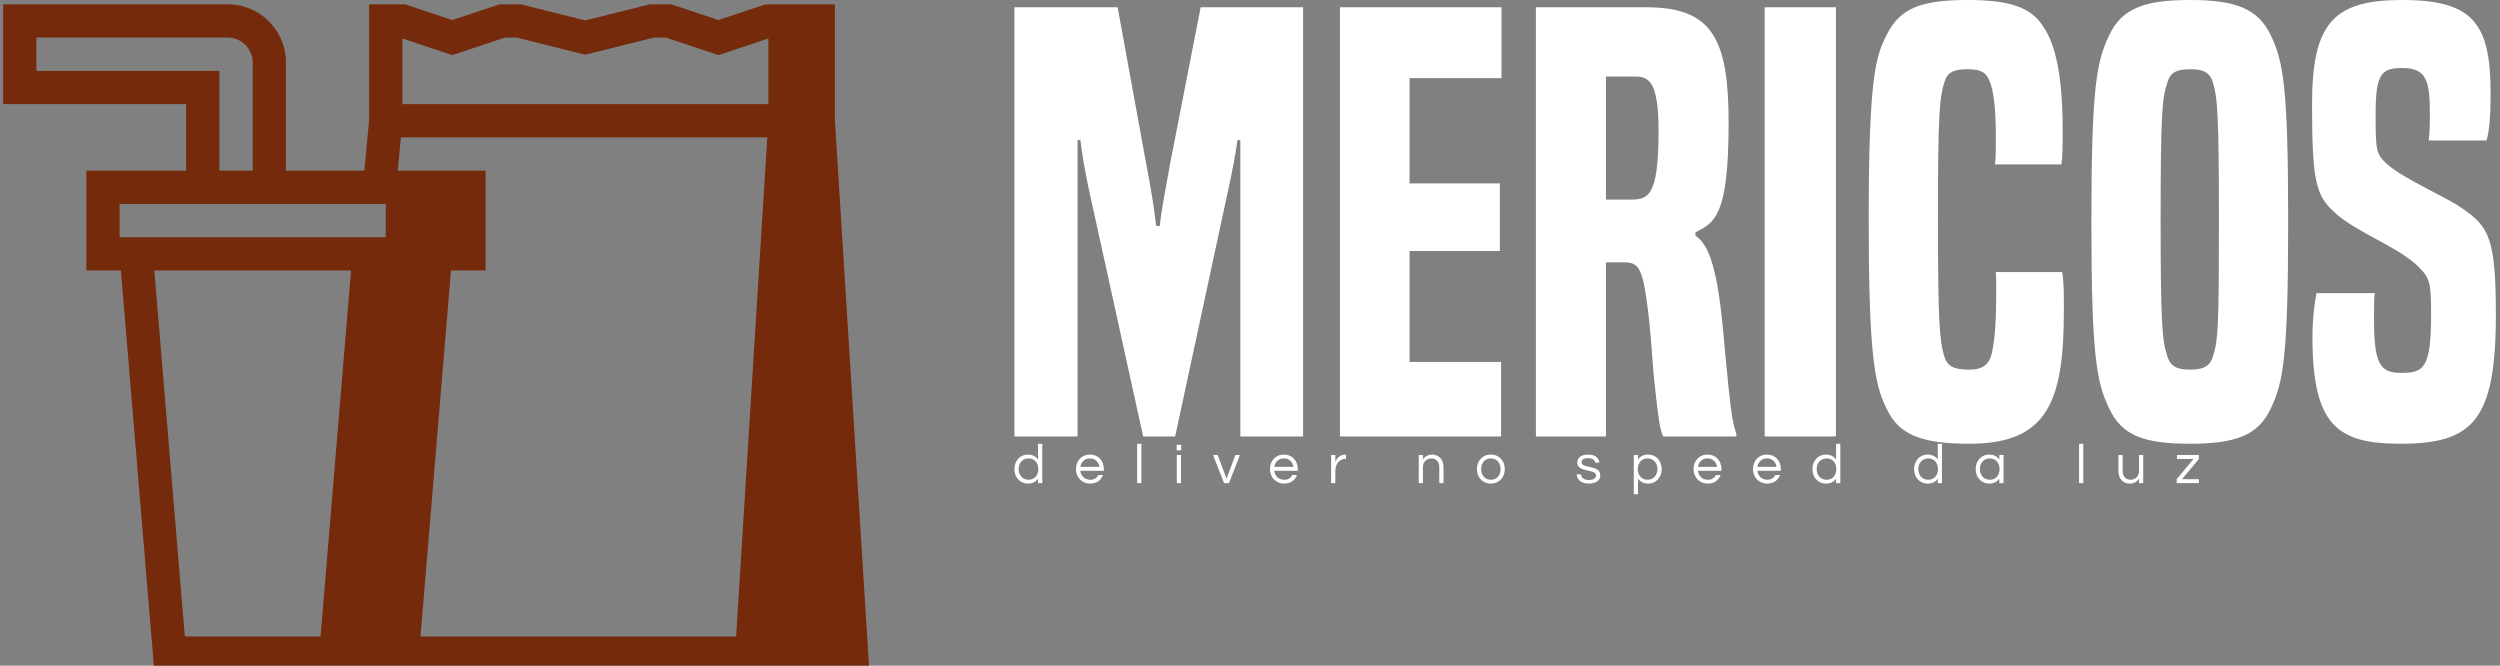 <svg data-v-423bf9ae="" xmlns="http://www.w3.org/2000/svg" viewBox="0 0 338 90" class="iconLeftSlogan"><rect x="0" y="0" width="338" height="90" fill="#808080" stroke="none"/><!----><!----><!----><g data-v-423bf9ae="" id="81c98abd-78a5-4749-8313-758f53712d88" fill="#ffffff" transform="matrix(5.474,0,0,5.474,134.794,-14.726)"><path d="M7.56 13.47L7.56 2.87L5.03 2.87L4.28 6.71C4.16 7.39 4.07 7.81 4.02 8.27L3.93 8.27C3.88 7.81 3.81 7.39 3.68 6.71L2.98 2.87L0.43 2.87L0.43 13.47L1.99 13.47L1.99 6.15L2.06 6.15C2.10 6.51 2.18 6.93 2.25 7.28L3.61 13.47L4.40 13.47L5.73 7.29C5.81 6.92 5.89 6.51 5.94 6.15L6.01 6.15L6.01 13.47ZM12.45 13.47L12.45 11.63L10.19 11.63L10.19 8.89L12.42 8.89L12.42 7.22L10.19 7.22L10.19 4.62L12.46 4.62L12.46 2.87L8.47 2.87L8.47 13.47ZM18.26 13.47L18.26 13.41C18.19 13.19 18.14 12.99 18.06 12.18C17.95 11.14 17.92 10.42 17.77 9.62C17.65 9.06 17.53 8.71 17.25 8.51L17.25 8.43C17.71 8.19 18.07 8.06 18.07 5.73C18.07 3.65 17.67 2.87 16.04 2.87L13.31 2.87L13.31 13.47L15.04 13.47L15.04 9.17L15.50 9.17C15.82 9.17 15.93 9.30 16.04 10.07C16.16 10.88 16.18 11.62 16.24 12.15C16.34 13.09 16.37 13.26 16.45 13.47ZM15.04 7.62L15.04 4.58L15.71 4.58C16.06 4.58 16.34 4.61 16.34 5.92C16.34 7.59 16.07 7.62 15.62 7.62ZM20.72 13.47L20.72 2.87L18.96 2.87L18.96 13.47ZM24.67 9.41C24.68 9.55 24.68 9.65 24.68 9.81C24.68 10.61 24.65 11.05 24.57 11.42C24.51 11.68 24.35 11.82 24.02 11.82C23.60 11.82 23.46 11.72 23.39 11.47C23.28 11.09 23.24 10.64 23.24 8.06C23.24 5.53 23.28 5.11 23.39 4.75C23.46 4.49 23.60 4.40 23.97 4.40C24.32 4.40 24.43 4.49 24.51 4.68C24.61 4.89 24.67 5.38 24.67 6.01C24.67 6.38 24.67 6.55 24.65 6.75L26.29 6.75C26.32 6.50 26.32 6.34 26.32 5.89C26.32 4.66 26.17 3.81 25.83 3.33C25.54 2.88 25.03 2.69 23.97 2.69C22.79 2.69 22.30 2.91 21.98 3.54C21.71 4.06 21.53 4.56 21.53 8.08C21.53 11.35 21.66 12.17 21.97 12.78C22.27 13.43 22.83 13.65 24.02 13.65C25.96 13.65 26.35 12.59 26.35 10.36C26.35 9.90 26.35 9.66 26.31 9.41ZM31.46 12.78C31.77 12.14 31.89 11.49 31.89 8.16C31.89 4.83 31.77 4.21 31.46 3.56C31.15 2.91 30.60 2.69 29.47 2.69C28.31 2.69 27.78 2.91 27.47 3.56C27.16 4.21 27.03 4.83 27.03 8.16C27.03 11.49 27.16 12.14 27.47 12.78C27.78 13.44 28.31 13.65 29.47 13.65C30.60 13.65 31.15 13.44 31.46 12.78ZM30.04 11.47C29.97 11.72 29.82 11.82 29.47 11.82C29.11 11.82 28.97 11.72 28.90 11.47C28.78 11.10 28.74 10.72 28.74 8.12C28.74 5.47 28.78 5.11 28.90 4.75C28.97 4.49 29.11 4.40 29.47 4.40C29.82 4.40 29.97 4.49 30.04 4.76C30.14 5.11 30.18 5.47 30.18 8.12C30.18 10.72 30.16 11.09 30.04 11.47ZM36.79 6.16C36.86 5.91 36.89 5.59 36.89 5.00C36.89 3.28 36.47 2.69 34.71 2.69C33.01 2.69 32.48 3.26 32.48 5.26C32.48 7.20 32.58 7.52 33.04 7.94C33.57 8.43 34.62 8.79 35.11 9.28C35.39 9.56 35.42 9.67 35.42 10.44C35.42 11.77 35.25 11.90 34.69 11.90C34.16 11.90 34.01 11.70 34.01 10.54C34.01 10.28 34.01 10.08 34.03 9.93L32.59 9.93C32.54 10.18 32.49 10.57 32.49 11.02C32.49 13.20 33.11 13.65 34.66 13.65C36.44 13.65 37.02 13.09 37.02 10.47C37.02 8.57 36.85 8.29 36.18 7.83C35.73 7.52 34.78 7.13 34.34 6.75C34.06 6.50 34.05 6.41 34.05 5.52C34.05 4.51 34.19 4.37 34.71 4.37C35.31 4.37 35.39 4.69 35.39 5.50C35.39 5.84 35.38 6.01 35.36 6.16Z"></path></g><!----><g data-v-423bf9ae="" id="28ac2473-f944-431c-a379-fe34ffeaf0a3" transform="matrix(1.171,0,0,1.171,0.426,-12.987)" stroke="none" fill="#762A0C"><path d="M96.033 24.973V11.588H88.04l-5.45 1.816-5.451-1.816H74.67l-7.446 1.861-7.446-1.861h-2.47l-5.45 1.816-5.451-1.816h-4.153v13.354l-.549 5.852H32.65V18.309a6.729 6.729 0 0 0-6.722-6.721H-.001v11.524h21.127v7.682H9.602v11.524h3.995l3.842 46.096h82.56l-3.966-63.441zM3.841 19.27v-3.842H25.93a2.884 2.884 0 0 1 2.881 2.881v12.485h-3.842V19.27H3.841zm32.806 65.302H20.975l-3.522-42.254h22.715l-3.521 42.254zm7.529-46.096H13.444v-3.84h30.732v3.84zm42.251 17.286l-1.799 28.811H48.185l1.76-21.126 1.761-21.128h3.993V30.794H45.564l.36-3.842h42.303l-1.8 28.81zm1.925-32.65H46.097v-7.581l5.763 1.922 6.072-2.025h1.373l7.919 1.98 7.918-1.98h1.373l6.075 2.025 5.762-1.922v7.581z"></path></g><!----><g data-v-423bf9ae="" id="fbf0ba62-74e5-4a30-9004-5d32d4af4ccb" fill="#ffffff" transform="matrix(0.543,0,0,0.543,136.887,59.087)"><path d="M3.86 4.37C1.82 4.37 0.48 5.98 0.48 7.98C0.48 9.98 1.82 11.59 3.86 11.59C5.03 11.59 5.85 11.12 6.37 10.36L6.37 11.48L7.42 11.48L7.42 1.68L6.37 1.68L6.37 5.61C5.85 4.86 5.03 4.37 3.86 4.37ZM4.00 10.64C2.45 10.64 1.53 9.42 1.53 7.98C1.53 6.54 2.45 5.32 4.00 5.32C5.56 5.32 6.43 6.54 6.43 7.98C6.43 9.42 5.56 10.64 4.00 10.64ZM19.36 10.64C17.95 10.64 17.04 9.65 16.88 8.40L22.75 8.40L22.75 7.98C22.75 5.98 21.42 4.37 19.28 4.37C17.14 4.37 15.81 5.98 15.81 7.98C15.81 9.98 17.21 11.59 19.35 11.59C21.01 11.59 22.05 10.72 22.54 9.46L21.39 9.46C21.01 10.16 20.34 10.64 19.36 10.64ZM19.28 5.32C20.62 5.32 21.46 6.23 21.66 7.42L16.90 7.42C17.09 6.23 17.93 5.32 19.28 5.32ZM32.09 1.68L31.04 1.68L31.04 11.48L32.09 11.48ZM40.91 11.48L41.96 11.48L41.96 4.48L40.91 4.48ZM40.87 1.93L40.87 3.30L42 3.30L42 1.93ZM55.50 4.48L53.30 10.36L51.09 4.48L49.94 4.48L52.68 11.48L53.91 11.48L56.64 4.48ZM67.66 10.64C66.25 10.64 65.34 9.65 65.18 8.40L71.05 8.40L71.05 7.98C71.05 5.98 69.72 4.37 67.58 4.37C65.44 4.37 64.11 5.98 64.11 7.98C64.11 9.98 65.51 11.59 67.65 11.59C69.31 11.59 70.35 10.72 70.84 9.46L69.69 9.46C69.31 10.16 68.64 10.64 67.66 10.64ZM67.58 5.32C68.92 5.32 69.76 6.23 69.96 7.42L65.20 7.42C65.39 6.23 66.23 5.32 67.58 5.32ZM82.96 4.37C81.23 4.37 80.53 5.73 80.39 6.20L80.39 4.48L79.34 4.48L79.34 11.48L80.39 11.48L80.39 8.40C80.39 6.86 81.34 5.42 82.91 5.42L83.03 5.42L83.03 4.37ZM101.15 4.48L101.15 11.48L102.20 11.48L102.20 7.45C102.20 6.19 103.15 5.32 104.31 5.32C105.46 5.32 106.27 6.16 106.27 7.43L106.27 11.48L107.32 11.48L107.32 7.41C107.32 5.42 105.97 4.37 104.52 4.37C103.39 4.37 102.70 4.90 102.20 5.57L102.20 4.48ZM119.11 4.37C116.97 4.37 115.64 5.98 115.64 7.98C115.64 9.98 116.97 11.59 119.11 11.59C121.25 11.59 122.58 9.98 122.58 7.98C122.58 5.98 121.25 4.37 119.11 4.37ZM119.11 10.64C117.56 10.64 116.69 9.42 116.69 7.98C116.69 6.54 117.56 5.32 119.11 5.32C120.67 5.32 121.53 6.54 121.53 7.98C121.53 9.42 120.67 10.64 119.11 10.64ZM143.39 4.37C141.58 4.37 140.64 5.11 140.64 6.37C140.64 8.93 145.31 7.84 145.31 9.59C145.31 10.54 144.09 10.70 143.51 10.70C142.16 10.70 141.62 10.00 141.55 9.28L140.46 9.28C140.53 10.51 141.55 11.59 143.50 11.59C145.24 11.59 146.36 10.85 146.36 9.49C146.36 6.86 141.69 7.95 141.69 6.27C141.69 5.59 142.27 5.26 143.36 5.26C144.54 5.26 144.98 5.75 145.07 6.36L146.13 6.36C146.01 5.33 145.24 4.37 143.39 4.37ZM158.26 11.59C160.30 11.59 161.64 9.98 161.64 7.98C161.64 5.98 160.30 4.37 158.26 4.37C157.09 4.37 156.27 4.84 155.75 5.60L155.75 4.48L154.70 4.48L154.70 14.25L155.75 14.25L155.75 10.35C156.27 11.10 157.09 11.59 158.26 11.59ZM158.12 5.32C159.67 5.32 160.59 6.54 160.59 7.98C160.59 9.42 159.67 10.64 158.12 10.64C156.56 10.64 155.69 9.42 155.69 7.98C155.69 6.54 156.56 5.32 158.12 5.32ZM173.14 10.64C171.72 10.64 170.81 9.65 170.66 8.40L176.53 8.40L176.53 7.98C176.53 5.98 175.20 4.37 173.05 4.37C170.91 4.37 169.58 5.98 169.58 7.98C169.58 9.98 170.98 11.59 173.12 11.59C174.79 11.59 175.83 10.72 176.32 9.46L175.17 9.46C174.79 10.16 174.12 10.64 173.14 10.64ZM173.05 5.32C174.40 5.32 175.24 6.23 175.43 7.42L170.67 7.42C170.87 6.23 171.71 5.32 173.05 5.32ZM187.94 10.64C186.52 10.64 185.61 9.65 185.46 8.40L191.32 8.40L191.32 7.98C191.32 5.98 189.99 4.37 187.85 4.37C185.71 4.37 184.38 5.98 184.38 7.98C184.38 9.98 185.78 11.59 187.92 11.59C189.59 11.59 190.62 10.72 191.11 9.46L189.97 9.46C189.59 10.16 188.92 10.64 187.94 10.64ZM187.85 5.32C189.20 5.32 190.04 6.23 190.23 7.42L185.47 7.42C185.67 6.23 186.51 5.32 187.85 5.32ZM202.57 4.37C200.52 4.37 199.18 5.98 199.18 7.98C199.18 9.98 200.52 11.59 202.57 11.59C203.73 11.59 204.55 11.12 205.07 10.36L205.07 11.48L206.12 11.48L206.12 1.68L205.07 1.68L205.07 5.61C204.55 4.86 203.73 4.37 202.57 4.37ZM202.71 10.64C201.15 10.64 200.23 9.42 200.23 7.98C200.23 6.54 201.15 5.32 202.71 5.32C204.26 5.32 205.13 6.54 205.13 7.98C205.13 9.42 204.26 10.64 202.71 10.64ZM227.88 4.37C225.83 4.37 224.49 5.98 224.49 7.98C224.49 9.98 225.83 11.59 227.88 11.59C229.04 11.59 229.87 11.12 230.38 10.36L230.38 11.48L231.43 11.48L231.43 1.68L230.38 1.68L230.38 5.61C229.87 4.86 229.04 4.37 227.88 4.37ZM228.02 10.64C226.46 10.64 225.54 9.42 225.54 7.98C225.54 6.54 226.46 5.32 228.02 5.32C229.57 5.32 230.44 6.54 230.44 7.98C230.44 9.42 229.57 10.64 228.02 10.64ZM243.21 4.37C241.16 4.37 239.82 5.98 239.82 7.98C239.82 9.98 241.16 11.59 243.21 11.59C244.37 11.59 245.20 11.12 245.71 10.36L245.71 11.48L246.76 11.48L246.76 4.48L245.71 4.48L245.71 5.61C245.20 4.86 244.37 4.37 243.21 4.37ZM243.35 10.64C241.79 10.64 240.87 9.42 240.87 7.98C240.87 6.54 241.79 5.32 243.35 5.32C244.90 5.32 245.77 6.54 245.77 7.98C245.77 9.42 244.90 10.64 243.35 10.64ZM266.62 1.68L265.57 1.68L265.57 11.48L266.62 11.48ZM281.54 11.48L281.54 4.48L280.49 4.48L280.49 8.51C280.49 9.77 279.54 10.64 278.38 10.64C277.23 10.64 276.42 9.80 276.42 8.53L276.42 4.48L275.37 4.48L275.37 8.55C275.37 10.54 276.72 11.59 278.17 11.59C279.30 11.59 279.99 11.06 280.49 10.39L280.49 11.48ZM295.40 5.46L295.40 4.48L289.94 4.48L289.94 5.45L294.07 5.45L289.88 10.49L289.88 11.48L295.40 11.48L295.40 10.50L291.20 10.50Z"></path></g></svg>